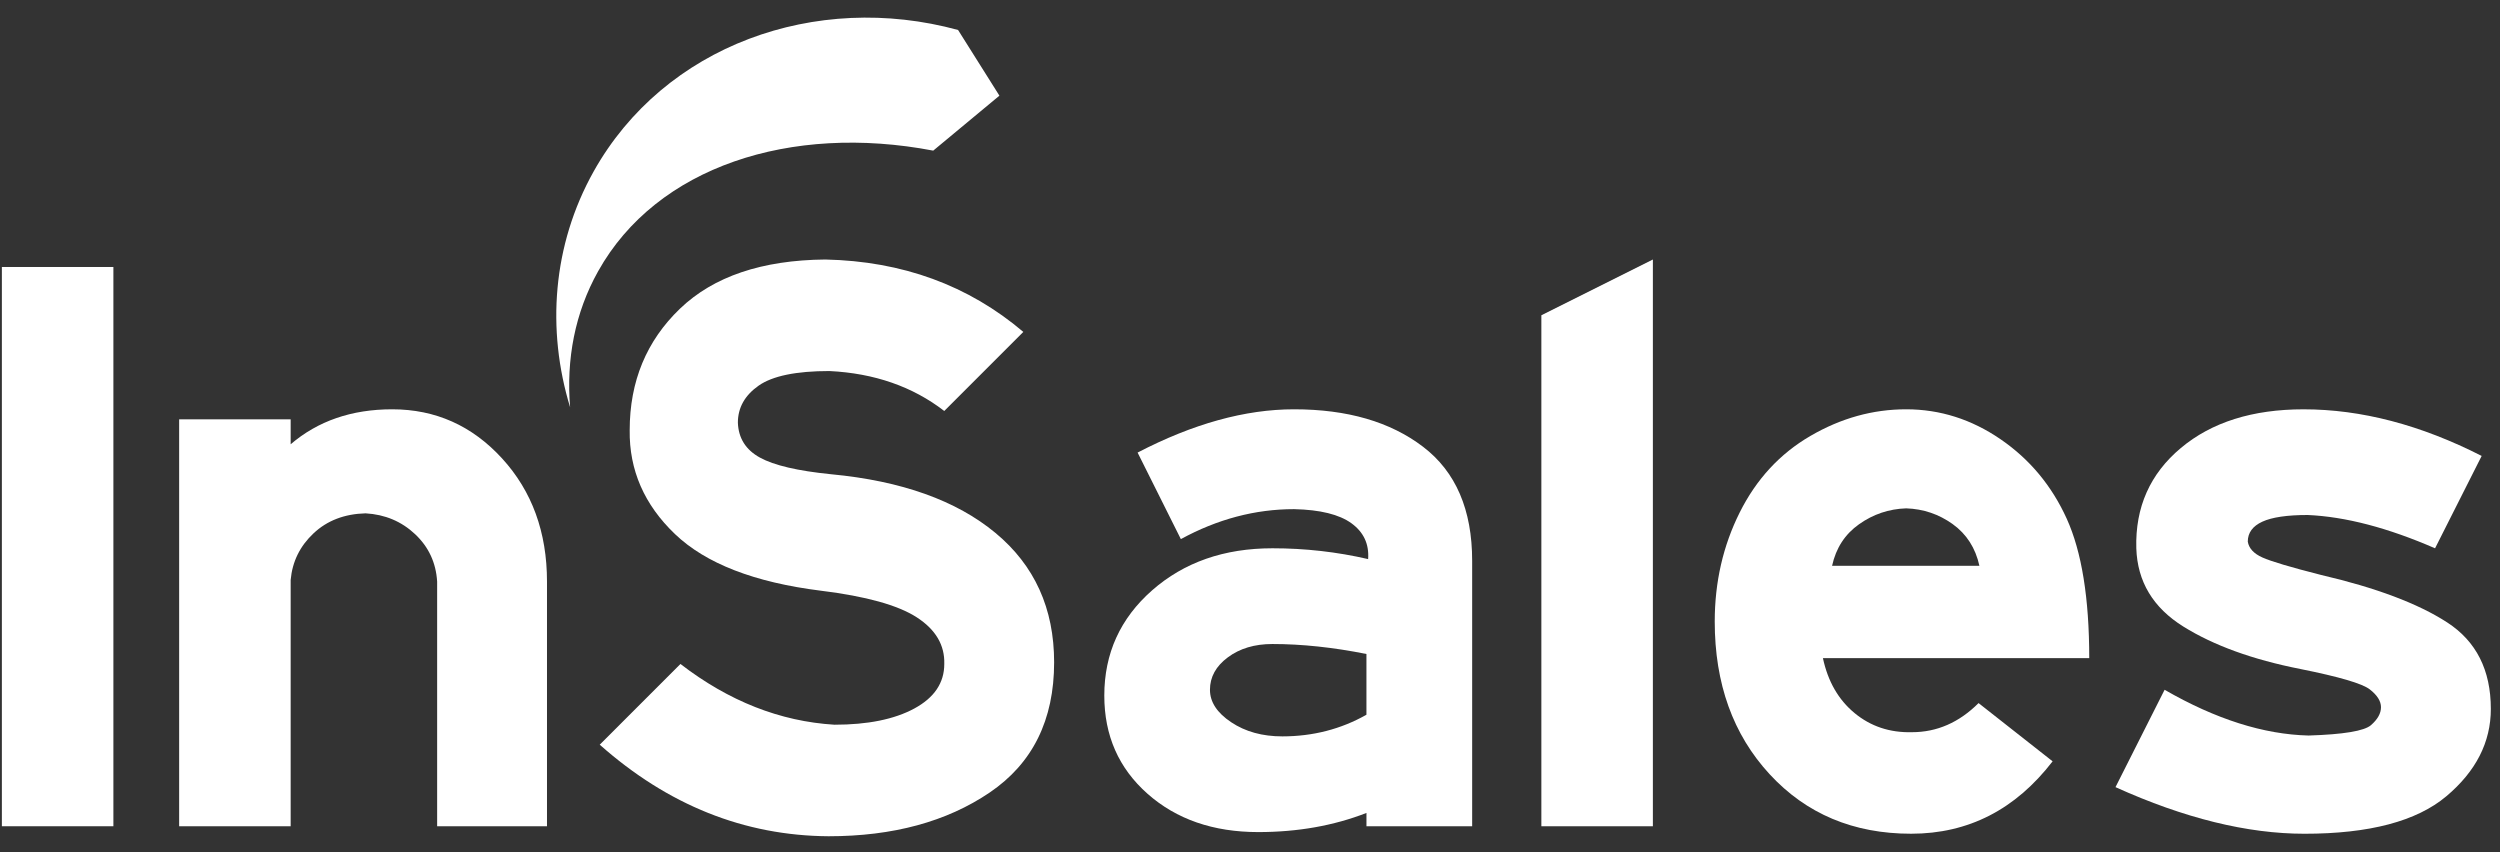 <?xml version="1.0" encoding="UTF-8" standalone="no"?>
<svg width="132px" height="45px" viewBox="0 0 132 45" version="1.1" xmlns="http://www.w3.org/2000/svg" xmlns:xlink="http://www.w3.org/1999/xlink" xmlns:sketch="http://www.bohemiancoding.com/sketch/ns">
    <rect x="0" y="0" width="132" height="45" fill="#333333" stroke="none"/>
    <!-- Generator: Sketch 3.3.2 (12043) - http://www.bohemiancoding.com/sketch -->
    <title>Slice 1</title>
    <desc>Created with Sketch.</desc>
    <defs></defs>
    <g id="Page-1" stroke="none" stroke-width="1" fill="none" fill-rule="evenodd" sketch:type="MSPage">
        <g id="insales" sketch:type="MSLayerGroup" fill="#FFFFFF">
            <g id="Page-1" sketch:type="MSShapeGroup">
                <g id="insales">
                    <path d="M30.102,21.505 C28.854,17.407 29.167,12.948 31.343,9.056 C35.068,2.402 43.066,-0.47 50.586,1.583 L52.769,5.051 L49.275,7.953 C41.755,6.515 34.673,8.795 31.582,14.321 C30.352,16.515 29.892,18.979 30.102,21.505 L30.102,21.505 L30.102,21.505 Z" id="Shape"></path>
                    <g id="Group" transform="translate(0, 13)">
                        <path d="M5.986,30.626 L0.099,30.626 L0.099,1.097 L5.987,1.097 L5.987,30.626 L5.986,30.626 L5.986,30.626 Z" id="Shape"></path>
                        <path d="M28.881,30.626 L23.081,30.626 L23.081,17.708 C23.021,16.713 22.634,15.878 21.916,15.203 C21.198,14.529 20.327,14.164 19.302,14.104 C18.189,14.134 17.273,14.485 16.556,15.159 C15.837,15.834 15.435,16.653 15.347,17.62 L15.347,30.627 L9.459,30.627 L9.459,9.139 L15.347,9.139 L15.347,10.457 C16.783,9.227 18.57,8.611 20.708,8.611 C22.993,8.611 24.927,9.475 26.508,11.203 C28.09,12.932 28.881,15.099 28.881,17.707 L28.881,30.626 L28.881,30.626 Z" id="Shape"></path>
                        <path d="M55.658,21.97 C55.658,25.017 54.522,27.309 52.253,28.847 C49.982,30.385 47.148,31.154 43.75,31.154 C39.297,31.125 35.27,29.513 31.666,26.32 L35.928,22.058 C38.477,24.021 41.187,25.089 44.058,25.265 C45.816,25.265 47.222,24.98 48.277,24.409 C49.331,23.838 49.858,23.055 49.858,22.058 C49.887,21.062 49.404,20.242 48.408,19.597 C47.412,18.952 45.728,18.484 43.355,18.191 C39.839,17.752 37.269,16.756 35.643,15.203 C34.017,13.651 33.218,11.819 33.248,9.711 C33.248,7.133 34.134,4.994 35.906,3.295 C37.678,1.597 40.234,0.733 43.574,0.702 C47.645,0.79 51.132,2.064 54.032,4.525 L49.857,8.7 C48.188,7.411 46.167,6.708 43.794,6.591 C42.036,6.591 40.791,6.848 40.059,7.36 C39.327,7.873 38.96,8.525 38.96,9.316 C38.989,10.136 39.378,10.752 40.125,11.161 C40.872,11.572 42.124,11.864 43.882,12.04 C47.602,12.392 50.495,13.425 52.561,15.139 C54.627,16.853 55.658,19.128 55.658,21.97 L55.658,21.97 L55.658,21.97 Z" id="Shape"></path>
                        <path d="M77.729,30.626 L72.149,30.626 L72.149,29.923 C70.42,30.597 68.516,30.934 66.436,30.934 C64.063,30.934 62.115,30.26 60.592,28.913 C59.068,27.566 58.307,25.837 58.307,23.728 C58.307,21.501 59.149,19.649 60.833,18.168 C62.518,16.689 64.634,15.949 67.183,15.949 C68.912,15.949 70.595,16.14 72.237,16.52 C72.295,15.729 72.002,15.099 71.358,14.63 C70.713,14.162 69.703,13.913 68.326,13.883 C66.275,13.883 64.283,14.41 62.349,15.465 L60.065,10.896 C62.994,9.373 65.748,8.611 68.326,8.611 C71.138,8.611 73.408,9.27 75.137,10.589 C76.866,11.906 77.73,13.914 77.73,16.609 L77.73,30.626 L77.729,30.626 L77.729,30.626 Z M72.148,24.738 L72.148,21.531 C70.39,21.179 68.735,21.004 67.182,21.004 C66.244,21.004 65.46,21.238 64.831,21.707 C64.2,22.176 63.886,22.747 63.886,23.421 C63.886,24.066 64.26,24.637 65.007,25.134 C65.754,25.633 66.654,25.881 67.709,25.881 C69.32,25.88 70.801,25.5 72.148,24.738 L72.148,24.738 L72.148,24.738 Z" id="Shape"></path>
                        <path d="M87.272,30.626 L81.384,30.626 L81.384,3.646 L87.272,0.702 L87.272,30.626 L87.272,30.626 Z" id="Shape"></path>
                        <path d="M110.312,21.75 L96.25,21.75 C96.514,22.98 97.07,23.947 97.92,24.649 C98.77,25.352 99.78,25.69 100.952,25.66 C102.27,25.66 103.441,25.148 104.468,24.123 L108.378,27.198 C106.415,29.747 103.925,31.021 100.908,31.021 C97.861,31.021 95.371,29.974 93.437,27.879 C91.504,25.784 90.538,23.097 90.538,19.816 C90.538,17.736 90.977,15.817 91.856,14.059 C92.735,12.301 93.979,10.955 95.59,10.017 C97.201,9.079 98.886,8.611 100.644,8.611 C102.43,8.611 104.093,9.138 105.631,10.193 C107.169,11.247 108.333,12.646 109.124,14.389 C109.915,16.132 110.312,18.586 110.312,21.75 L110.312,21.75 L110.312,21.75 Z M104.512,16.873 C104.306,15.935 103.837,15.203 103.106,14.676 C102.374,14.149 101.552,13.871 100.645,13.841 C99.737,13.871 98.91,14.149 98.163,14.676 C97.416,15.203 96.939,15.936 96.734,16.873 L104.512,16.873 L104.512,16.873 Z" id="Shape"></path>
                        <path d="M131.516,24.43 C131.516,26.188 130.732,27.726 129.165,29.044 C127.598,30.362 125.101,31.022 121.673,31.022 C118.655,31.022 115.33,30.203 111.698,28.561 L114.291,23.42 C116.985,24.973 119.52,25.778 121.893,25.836 C123.739,25.778 124.837,25.595 125.189,25.287 C125.541,24.979 125.716,24.665 125.716,24.342 C125.716,24.021 125.518,23.705 125.122,23.398 C124.726,23.091 123.503,22.732 121.453,22.322 C118.933,21.824 116.876,21.077 115.279,20.081 C113.682,19.085 112.854,17.708 112.797,15.95 C112.737,13.783 113.522,12.017 115.148,10.655 C116.774,9.293 118.934,8.612 121.629,8.612 C124.675,8.612 127.81,9.432 131.032,11.073 L128.571,15.95 C126.081,14.867 123.841,14.28 121.848,14.192 C120.764,14.192 119.965,14.309 119.453,14.544 C118.939,14.779 118.683,15.131 118.683,15.599 C118.742,15.951 118.997,16.23 119.453,16.434 C119.906,16.639 120.939,16.947 122.551,17.357 C125.451,18.031 127.67,18.866 129.208,19.862 C130.746,20.858 131.516,22.38 131.516,24.43 L131.516,24.43 L131.516,24.43 Z" id="Shape"></path>
                    </g>
                </g>
            </g>
        </g>
    </g>
</svg>